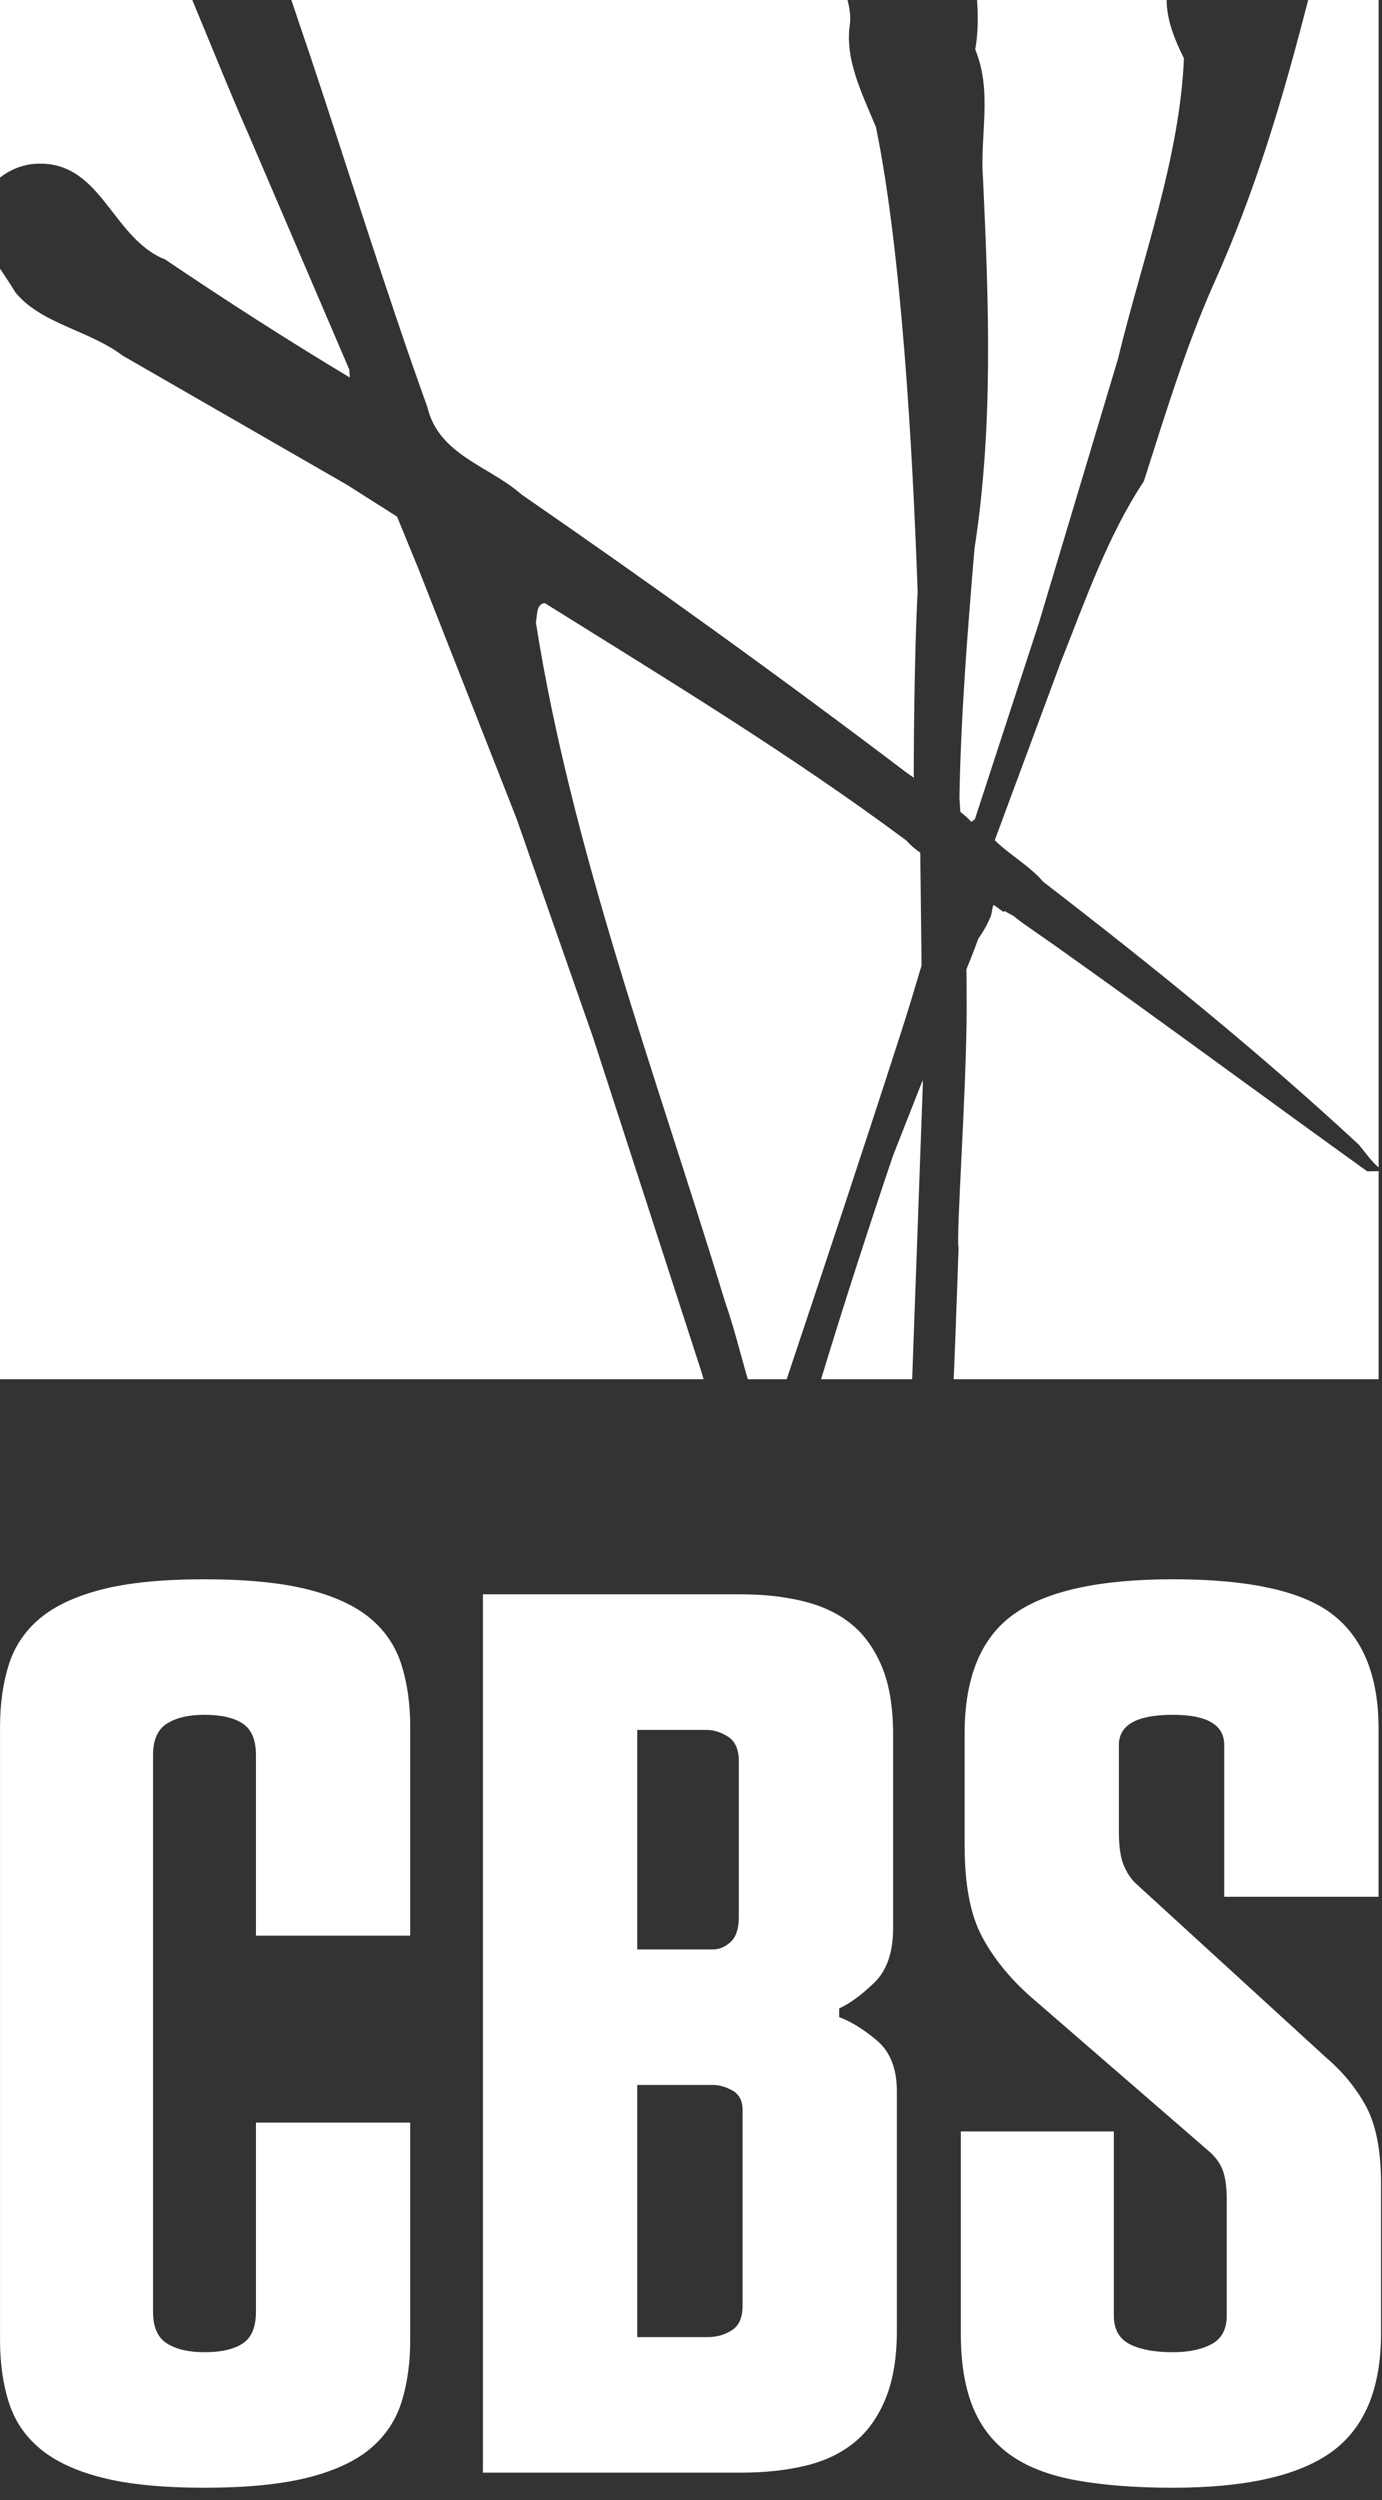 <?xml version="1.0" encoding="UTF-8"?>
<svg width="94px" height="170px" viewBox="0 0 94 170" version="1.1" xmlns="http://www.w3.org/2000/svg" xmlns:xlink="http://www.w3.org/1999/xlink">
  <rect x="0" y="0" width="94" height="170" fill="#333333" stroke="none"/>
  <title>Copenhagen School of Entrepreneurship</title>
  <defs></defs>
  <g id="Page-1" stroke="none" stroke-width="1" fill="none" fill-rule="evenodd">
    <g id="cbs-hero" fill="#FFFFFF">
      <g id="text" transform="translate(0, 107)" fill-rule="nonzero">
        <path
          d="M17.409,12.329 C17.409,11.306 17.11,10.593 16.512,10.198 C15.913,9.799 15.045,9.6 13.911,9.6 C12.829,9.6 11.976,9.799 11.352,10.198 C10.724,10.593 10.41,11.306 10.41,12.329 L10.41,50.208 C10.41,51.235 10.724,51.944 11.352,52.343 C11.976,52.742 12.829,52.941 13.911,52.941 C15.045,52.941 15.913,52.742 16.512,52.343 C17.11,51.944 17.409,51.235 17.409,50.208 L17.409,37.329 L27.902,37.329 L27.902,52.088 C27.902,53.68 27.702,55.102 27.304,56.354 C26.904,57.606 26.195,58.655 25.172,59.508 C24.149,60.361 22.724,61.019 20.907,61.473 C19.086,61.927 16.752,62.156 13.911,62.156 C11.064,62.156 8.748,61.927 6.957,61.473 C5.165,61.019 3.758,60.361 2.731,59.508 C1.708,58.655 0.999,57.606 0.601,56.354 C0.202,55.102 0.002,53.68 0.002,52.088 L0.002,10.453 C0.002,8.861 0.202,7.439 0.601,6.187 C0.999,4.935 1.708,3.882 2.731,3.029 C3.758,2.18 5.165,1.526 6.957,1.068 C8.748,0.614 11.064,0.385 13.911,0.385 C16.752,0.385 19.086,0.614 20.907,1.068 C22.724,1.526 24.149,2.18 25.172,3.029 C26.195,3.882 26.904,4.935 27.304,6.187 C27.702,7.439 27.902,8.861 27.902,10.453 L27.902,24.617 L17.409,24.617 L17.409,12.329 Z"
          id="c"></path>
        <path
          d="M48.119,51.914 C48.744,51.914 49.301,51.759 49.785,51.445 C50.265,51.135 50.509,50.581 50.509,49.783 L50.509,36.472 C50.509,35.852 50.28,35.409 49.825,35.15 C49.371,34.895 48.917,34.766 48.462,34.766 L43.343,34.766 L43.343,51.914 L48.119,51.914 Z M48.462,25.555 C48.917,25.555 49.327,25.385 49.7,25.041 C50.069,24.701 50.254,24.133 50.254,23.335 L50.254,12.757 C50.254,11.963 50.01,11.405 49.526,11.091 C49.043,10.781 48.547,10.626 48.034,10.626 L43.343,10.626 L43.343,25.555 L48.462,25.555 Z M32.847,1.407 L50.424,1.407 C51.96,1.407 53.367,1.566 54.645,1.88 C55.927,2.194 57.005,2.704 57.888,3.417 C58.771,4.126 59.465,5.094 59.979,6.316 C60.492,7.538 60.747,9.09 60.747,10.966 L60.747,24.103 C60.747,25.754 60.318,26.991 59.465,27.815 C58.612,28.638 57.818,29.222 57.079,29.566 L57.079,30.16 C57.873,30.448 58.726,30.969 59.639,31.741 C60.547,32.505 61.002,33.662 61.002,35.194 L61.002,51.489 C61.002,53.31 60.747,54.846 60.233,56.099 C59.724,57.347 59.011,58.344 58.102,59.083 C57.19,59.822 56.082,60.35 54.775,60.66 C53.467,60.974 52.016,61.129 50.424,61.129 L32.847,61.129 L32.847,1.407 Z"
          id="b"></path>
        <path
          d="M83.269,11.649 C83.269,10.283 82.102,9.6 79.771,9.6 C77.326,9.6 76.104,10.283 76.104,11.649 L76.104,17.533 C76.104,18.504 76.203,19.243 76.403,19.752 C76.602,20.266 76.872,20.691 77.212,21.03 L90.179,32.89 C91.317,33.857 92.229,34.969 92.912,36.217 C93.592,37.469 93.935,39.231 93.935,41.51 L93.935,51.659 C93.935,55.415 92.812,58.104 90.563,59.726 C88.318,61.343 84.721,62.156 79.771,62.156 C77.212,62.156 75.007,61.982 73.16,61.643 C71.31,61.303 69.818,60.719 68.68,59.896 C67.543,59.068 66.704,57.99 66.165,56.653 C65.622,55.316 65.352,53.65 65.352,51.659 L65.352,37.927 L75.76,37.927 L75.76,50.466 C75.76,51.375 76.118,52.018 76.827,52.387 C77.54,52.756 78.519,52.941 79.771,52.941 C80.853,52.941 81.732,52.756 82.416,52.387 C83.099,52.018 83.439,51.375 83.439,50.466 L83.439,42.529 C83.439,41.735 83.354,41.096 83.184,40.613 C83.014,40.129 82.7,39.689 82.246,39.29 L70.131,28.794 C68.71,27.545 67.598,26.179 66.804,24.701 C66.006,23.22 65.611,21.145 65.611,18.471 L65.611,10.877 C65.611,7.069 66.719,4.369 68.935,2.774 C71.154,1.182 74.767,0.384 79.771,0.384 C85.005,0.384 88.646,1.197 90.693,2.818 C92.739,4.436 93.766,7.014 93.766,10.537 L93.766,21.972 L83.269,21.972 L83.269,11.649 Z"
          id="s"></path>
      </g>
      <rect id="mask" fill-opacity="0" x="0" y="0" width="94" height="94"></rect>
      <g id="parts" fill-rule="nonzero">
        <path
          d="M11.235,17.644 C15.326,20.407 19.497,23.092 23.793,25.67 L23.761,25.139 L16.922,9.181 C15.623,6.24 14.376,3.106 13.078,-0 L-0,-0 L-0,12.073 C0.615,11.589 1.343,11.273 2.141,11.159 C6.883,10.658 7.494,16.158 11.235,17.644"
          id="8"></path>
        <path
          d="M40.347,70.573 L35.127,55.642 L28.451,38.652 L27.005,35.127 L23.617,32.976 L8.329,24.174 C6.081,22.459 2.737,22.014 1.016,19.84 C0.714,19.325 0.353,18.799 -0,18.264 L-0,93.781 L47.858,93.781 L47.671,93.156 L40.347,70.573"
          id="7"></path>
        <path
          d="M29.068,27.679 C29.841,30.955 33.295,31.689 35.476,33.627 C44.22,39.657 53.17,46.096 61.708,52.572 C61.708,52.572 61.892,52.697 62.168,52.888 L62.15,52.715 C62.15,52.715 62.15,45.233 62.415,40.238 C62.073,30.464 61.307,17.061 59.582,8.653 C58.589,6.257 57.441,3.993 57.813,1.613 C57.871,1.094 57.783,0.55 57.647,-0 L19.82,-0 C20.229,1.223 20.637,2.452 21.056,3.662 C23.709,11.607 26.217,19.752 29.068,27.679"
          id="6"></path>
        <path
          d="M66.862,12.133 C67.248,20.52 67.583,28.926 66.28,37.322 C65.813,42.945 65.354,48.629 65.258,54.268 C65.258,54.268 65.284,54.604 65.321,55.2 C65.684,55.496 65.96,55.746 66.063,55.884 L66.31,55.699 L70.658,42.375 L76.043,24.399 C77.669,17.657 80.237,10.824 80.528,3.967 C79.932,2.779 79.343,1.352 79.354,0 L66.457,0 C66.534,1.123 66.534,2.249 66.332,3.36 C67.52,6.262 66.637,9.17 66.862,12.133 Z"
          id="5"></path>
        <path
          d="M62.683,65.645 L62.594,57.981 C62.249,57.738 61.917,57.464 61.675,57.173 C53.865,51.354 45.32,46.167 37.043,41.002 C36.436,41.107 36.558,41.881 36.447,42.308 C38.879,57.769 44.625,73.111 49.326,88.544 C49.937,90.293 50.356,92.041 50.864,93.781 L53.508,93.781 C56.172,85.811 58.754,78.06 61.355,69.986 C61.807,68.584 62.238,67.15 62.683,65.645"
          id="4"></path>
        <path
          d="M88.977,-0 C88.937,0.153 88.911,0.309 88.856,0.469 C87.212,6.851 85.35,13.109 82.521,19.38 C80.627,23.649 79.214,28.319 77.802,32.723 C75.337,36.449 73.818,40.832 72.137,45.061 L67.66,57.134 C68.664,58.123 70.018,58.862 70.967,59.966 C78.339,65.646 85.645,71.546 92.443,77.851 C92.866,78.377 93.27,78.948 93.77,79.38 L93.77,-0 L88.977,-0"
          id="3"></path>
        <path d="M60.74,78.583 C59.015,83.684 57.386,88.716 55.848,93.781 L62.043,93.781 L62.771,73.654 L62.764,73.437 L60.74,78.583 Z" id="2"></path>
        <path
          d="M71.743,64.288 C69.558,62.765 69.558,62.77 69.094,62.412 C69.014,62.349 69.058,62.357 68.958,62.296 C68.752,62.174 68.55,62.084 68.363,61.959 C68.318,61.934 68.274,62.018 68.234,61.996 C68.061,61.882 67.833,61.687 67.579,61.534 C67.48,61.672 67.469,62.174 67.365,62.357 C67.038,63.166 66.545,63.821 66.545,63.821 C66.225,64.703 65.971,65.331 65.736,65.903 C65.747,66.804 65.751,67.714 65.751,68.643 C65.729,74.369 65.019,84.119 65.199,84.862 C65.199,84.862 65.011,90.446 64.868,93.781 L93.77,93.781 L93.77,79.631 L92.994,79.646 C85.876,74.529 78.901,69.37 71.743,64.288"
          id="1"></path>
      </g>
    </g>
  </g>
</svg>
